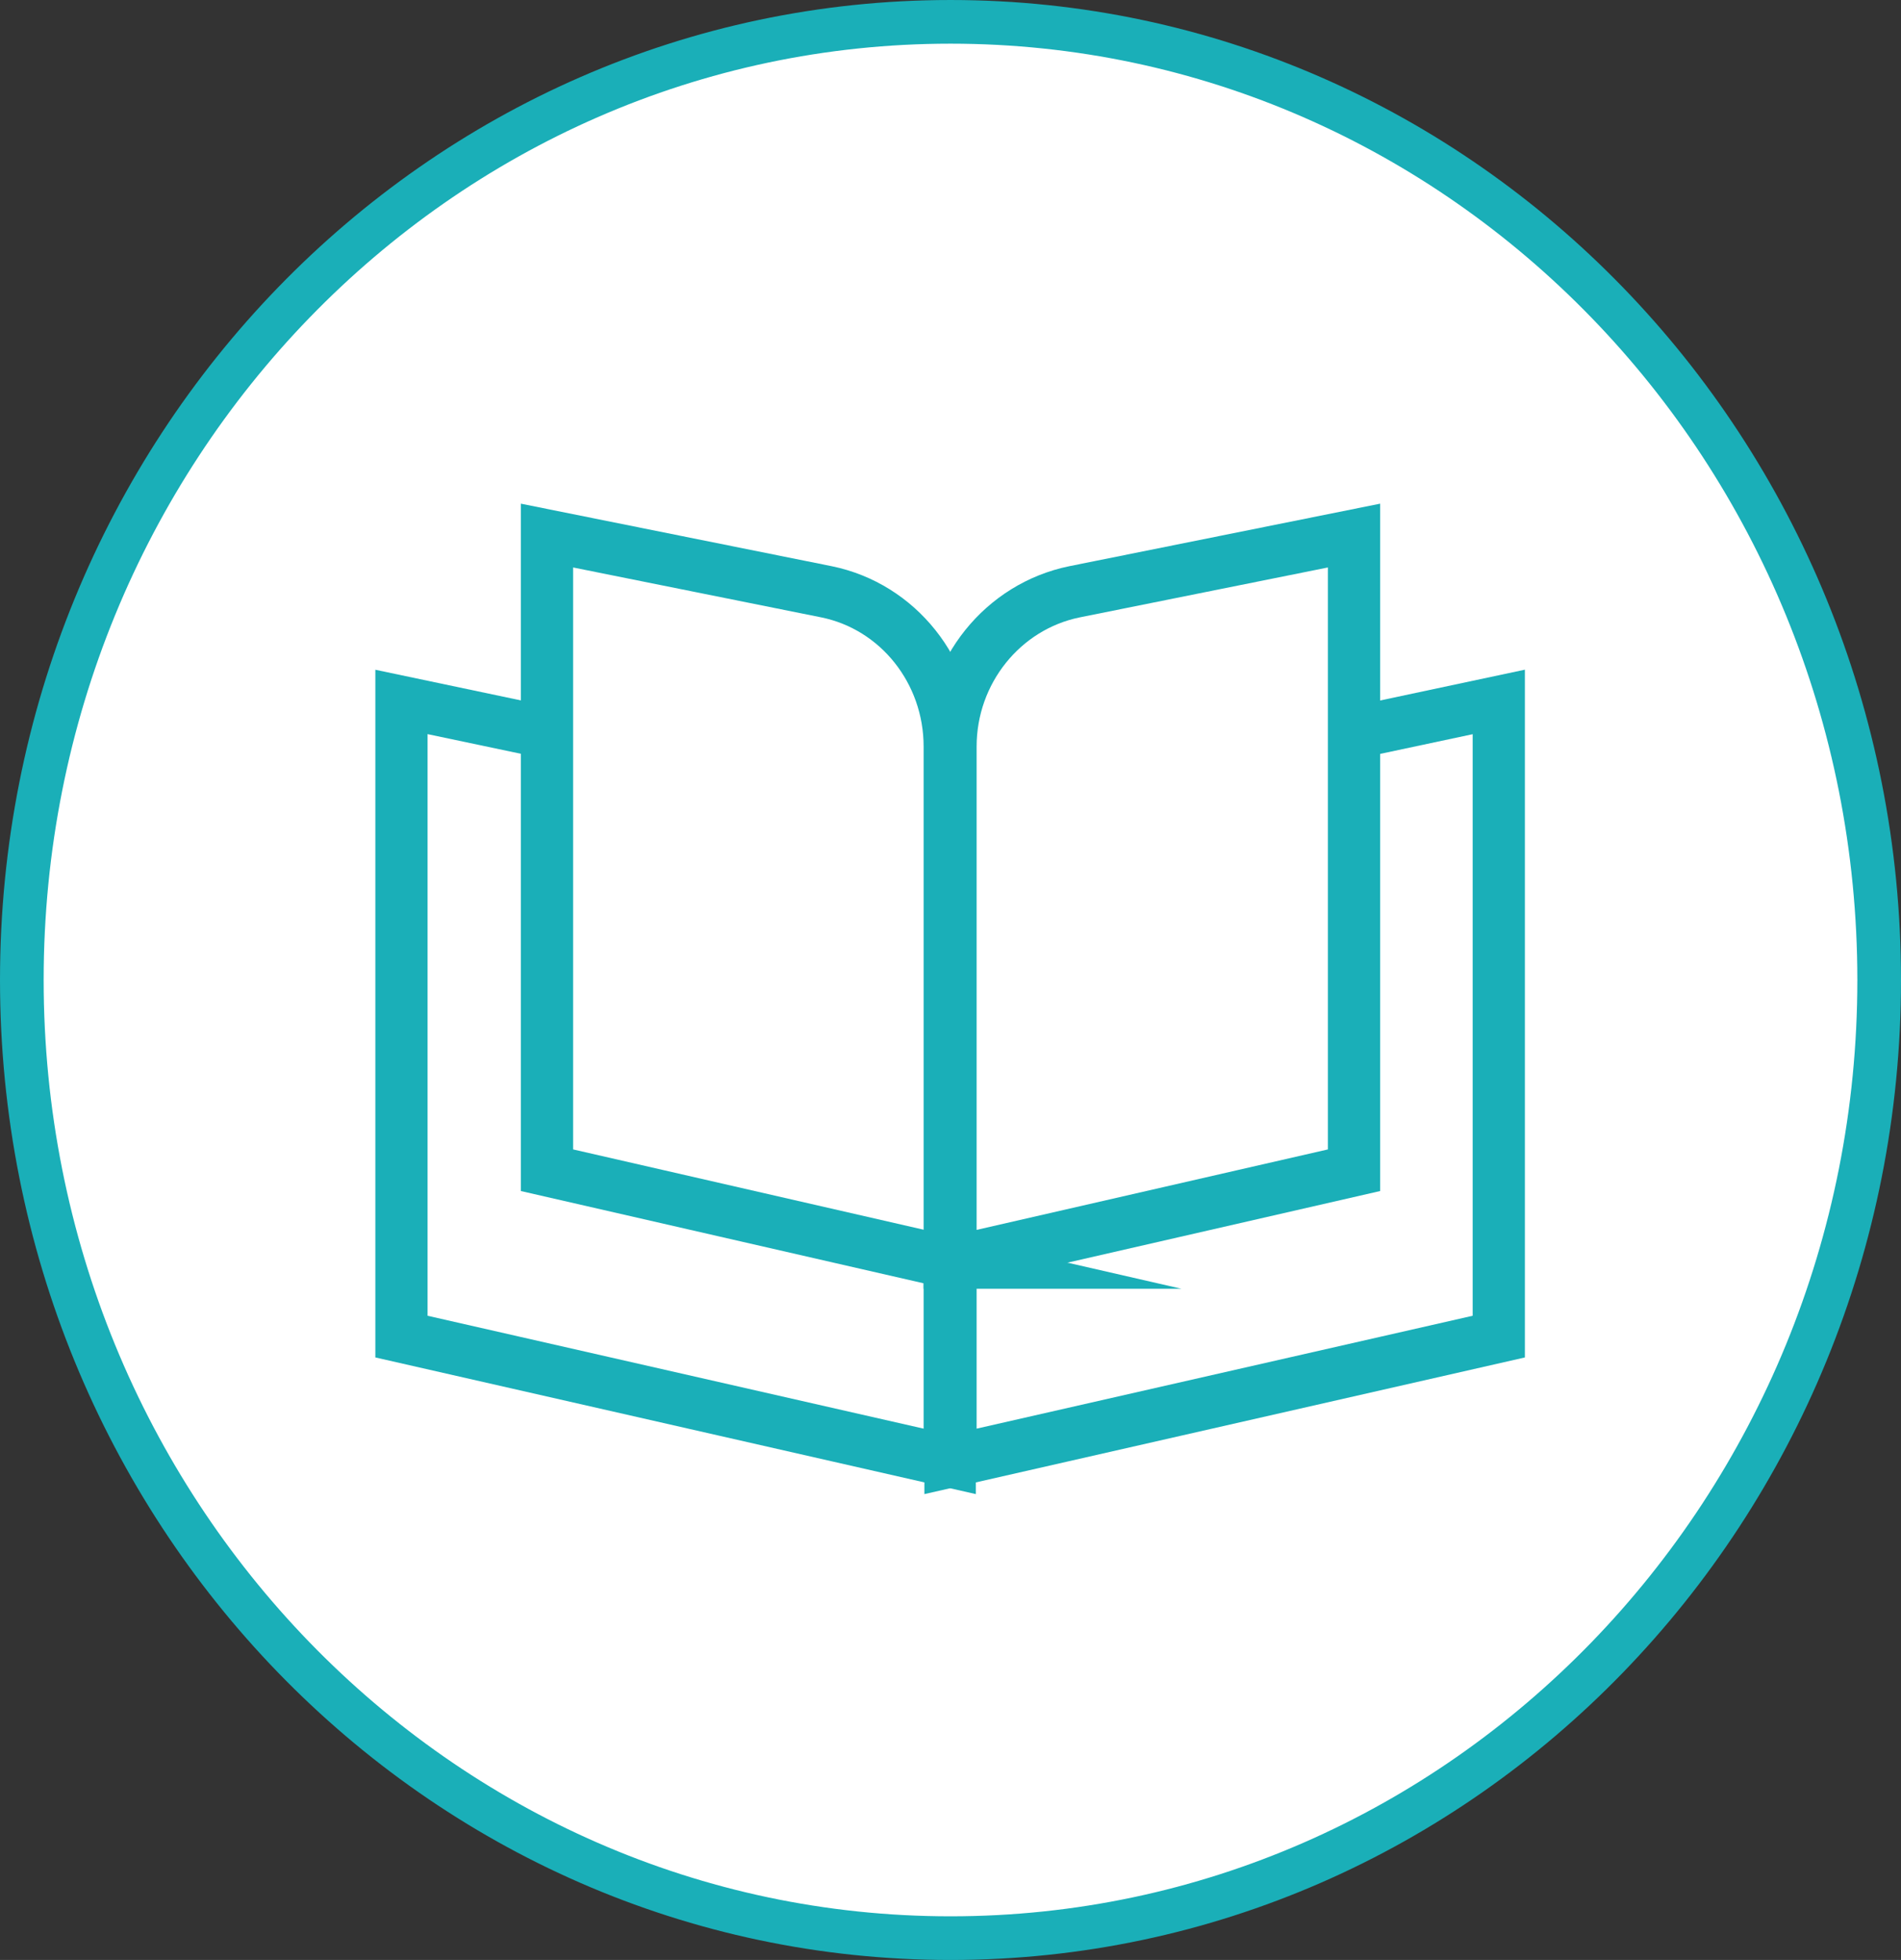 <?xml version="1.0" encoding="UTF-8" standalone="no"?>
<svg
   width="246.869"
   height="254.469"
   viewBox="0 0 246.869 254.469"
   fill="none"
   version="1.1"
   id="svg1052"
   sodipodi:docname="libraryfiend.svg"
   inkscape:version="1.1 (c4e8f9e, 2021-05-24)"
   xmlns:inkscape="http://www.inkscape.org/namespaces/inkscape"
   xmlns:sodipodi="http://sodipodi.sourceforge.net/DTD/sodipodi-0.dtd"
   xmlns="http://www.w3.org/2000/svg"
   xmlns:svg="http://www.w3.org/2000/svg">
  <rect x="0" y="0" width="246.869" height="254.469" fill="#333333" stroke="none"/>
  <defs
     id="defs1056" />
  <sodipodi:namedview
     id="namedview1054"
     pagecolor="#ffffff"
     bordercolor="#666666"
     borderopacity="1.0"
     inkscape:pageshadow="2"
     inkscape:pageopacity="0.0"
     inkscape:pagecheckerboard="0"
     showgrid="false"
     inkscape:zoom="0.32574648"
     inkscape:cx="508.06382"
     inkscape:cy="345.3606"
     inkscape:window-width="1440"
     inkscape:window-height="791"
     inkscape:window-x="0"
     inkscape:window-y="25"
     inkscape:window-maximized="1"
     inkscape:current-layer="svg1052" />
  <path
     d="m 123.435,251.635 c 66.6,0 120.6,-55.7 120.6,-124.4 0,-68.7 -54,-124.4 -120.6,-124.4 -66.6,0 -120.6,55.7 -120.6,124.4 0,68.7 54,124.4 120.6,124.4 z"
     fill="#ffffff"
     stroke="#1aafb8"
     stroke-miterlimit="10"
     id="path838"
     style="stroke-width:5.669;stroke-miterlimit:10;stroke-dasharray:none" />
  <path
     d="m 123.335,163.935 v 25.8 l -71.2,-16.2 V 91.135 l 19,4"
     stroke="#1aafb8"
     stroke-width="6.782"
     stroke-miterlimit="10"
     id="path902" />
  <path
     d="m 123.435,163.935 -52.4,-12 V 69.535 l 36.3,7.3 c 9.3,1.9 16,10.3 16,20.1 v 67 z"
     stroke="#1aafb8"
     stroke-width="6.782"
     stroke-miterlimit="10"
     id="path904" />
  <path
     d="m 123.435,163.935 v 25.8 l 71.2,-16.2 V 91.135 l -18.8,4"
     stroke="#1aafb8"
     stroke-width="6.782"
     stroke-miterlimit="10"
     id="path906" />
  <path
     d="m 123.435,163.935 52.4,-12 V 69.535 l -36.3,7.3 c -9.3,1.9 -16.1,10.3 -16.1,20.1 z"
     stroke="#1aafb8"
     stroke-width="6.782"
     stroke-miterlimit="10"
     id="path908" />
</svg>

